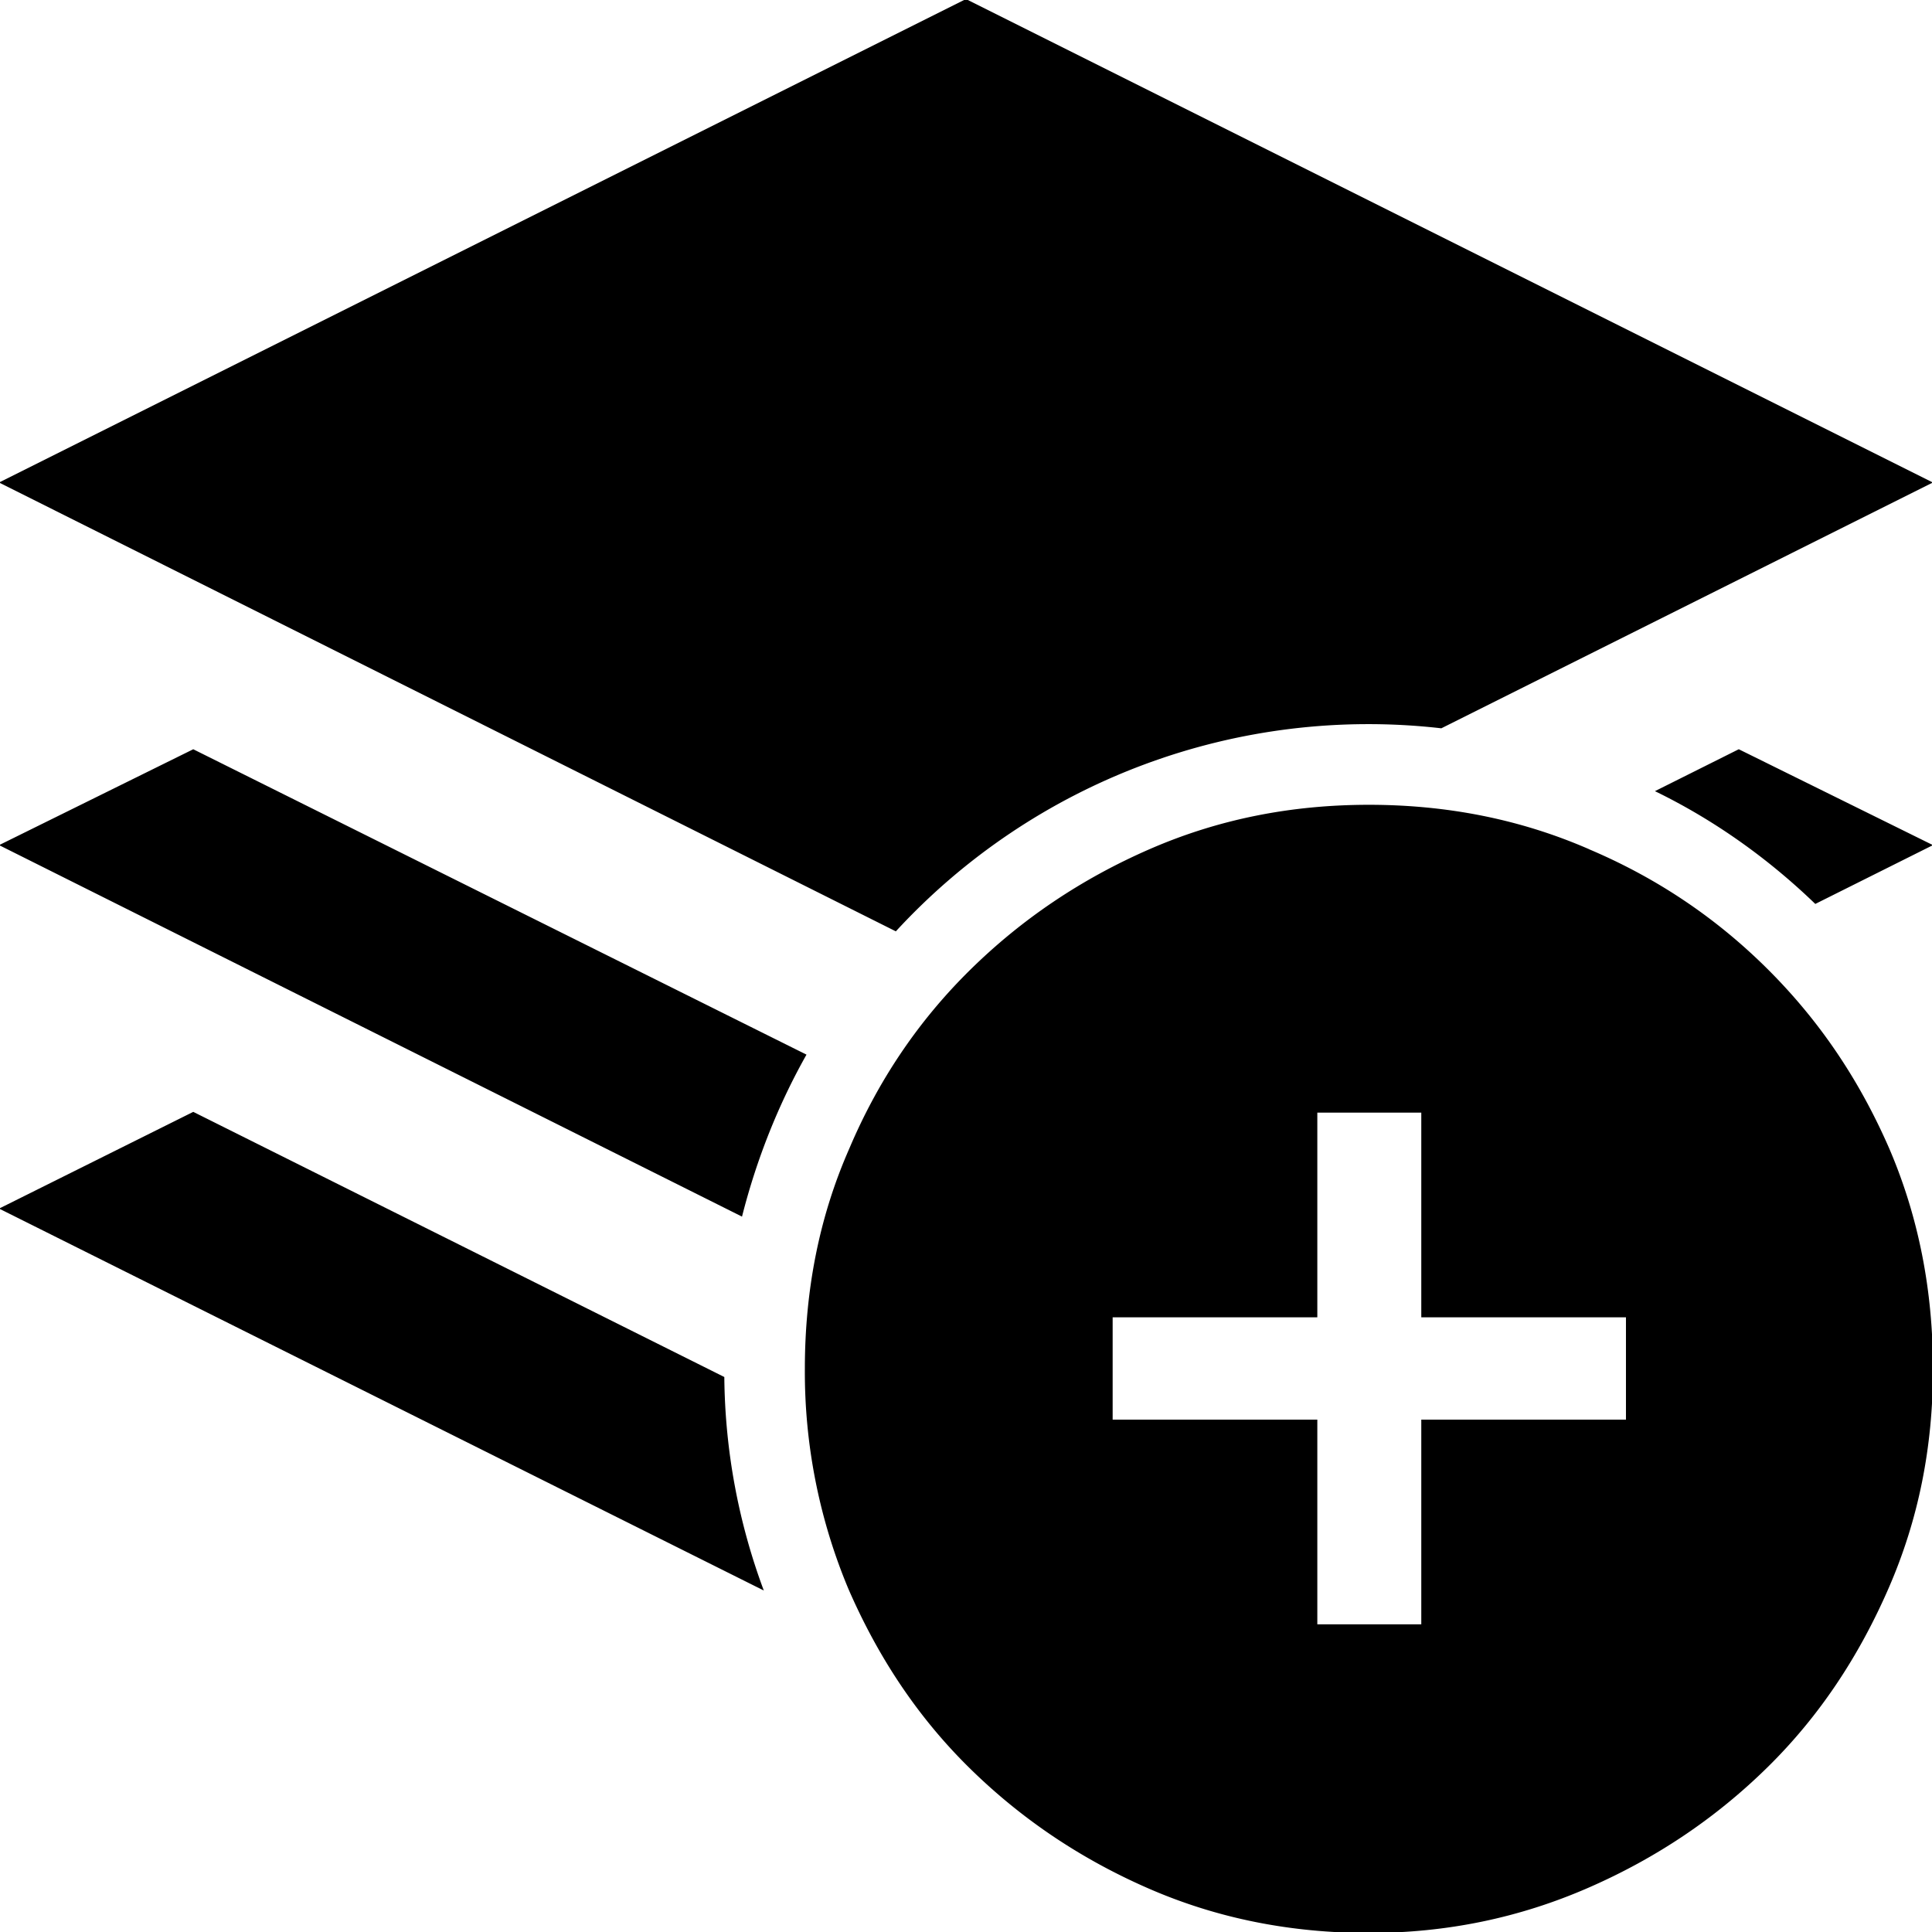 <svg xmlns="http://www.w3.org/2000/svg" viewBox="0 0 32 32"><path d="M11.996 22.807l-8.795-4.391-3.216 1.602 12.666 6.326a10.382 10.382 0 0 1-.654-3.537zM3.201 12.41l-3.216 1.588 12.305 6.153c.24-.948.601-1.855 1.068-2.683L3.201 12.41zm25.598 0l-1.388.694c.988.48 1.882 1.121 2.656 1.868l1.949-.974L28.8 12.41zM16-.016L-.016 7.992l14.854 7.434a10.637 10.637 0 0 1 9.035-3.363l8.141-4.071L15.998-.016zm10.317 14.081c1.134.48 2.122 1.148 2.976 2.002s1.508 1.828 2.002 2.963c.48 1.121.721 2.336.721 3.644 0 1.295-.24 2.496-.734 3.63s-1.148 2.122-2.002 2.963-1.842 1.508-2.976 2.002-2.336.747-3.63.747c-1.295 0-2.509-.24-3.644-.734s-2.122-1.161-2.976-2.002-1.508-1.828-2.002-2.963a9.303 9.303 0 0 1-.721-3.644c0-1.308.24-2.522.734-3.644.48-1.134 1.148-2.122 2.002-2.963s1.842-1.508 2.976-2.002 2.336-.734 3.63-.734c1.295 0 2.509.24 3.644.734zm.614 9.449v-1.695h-3.39v-3.39h-1.722v3.39h-3.39v1.695h3.39v3.39h1.722v-3.39h3.39z"/></svg>